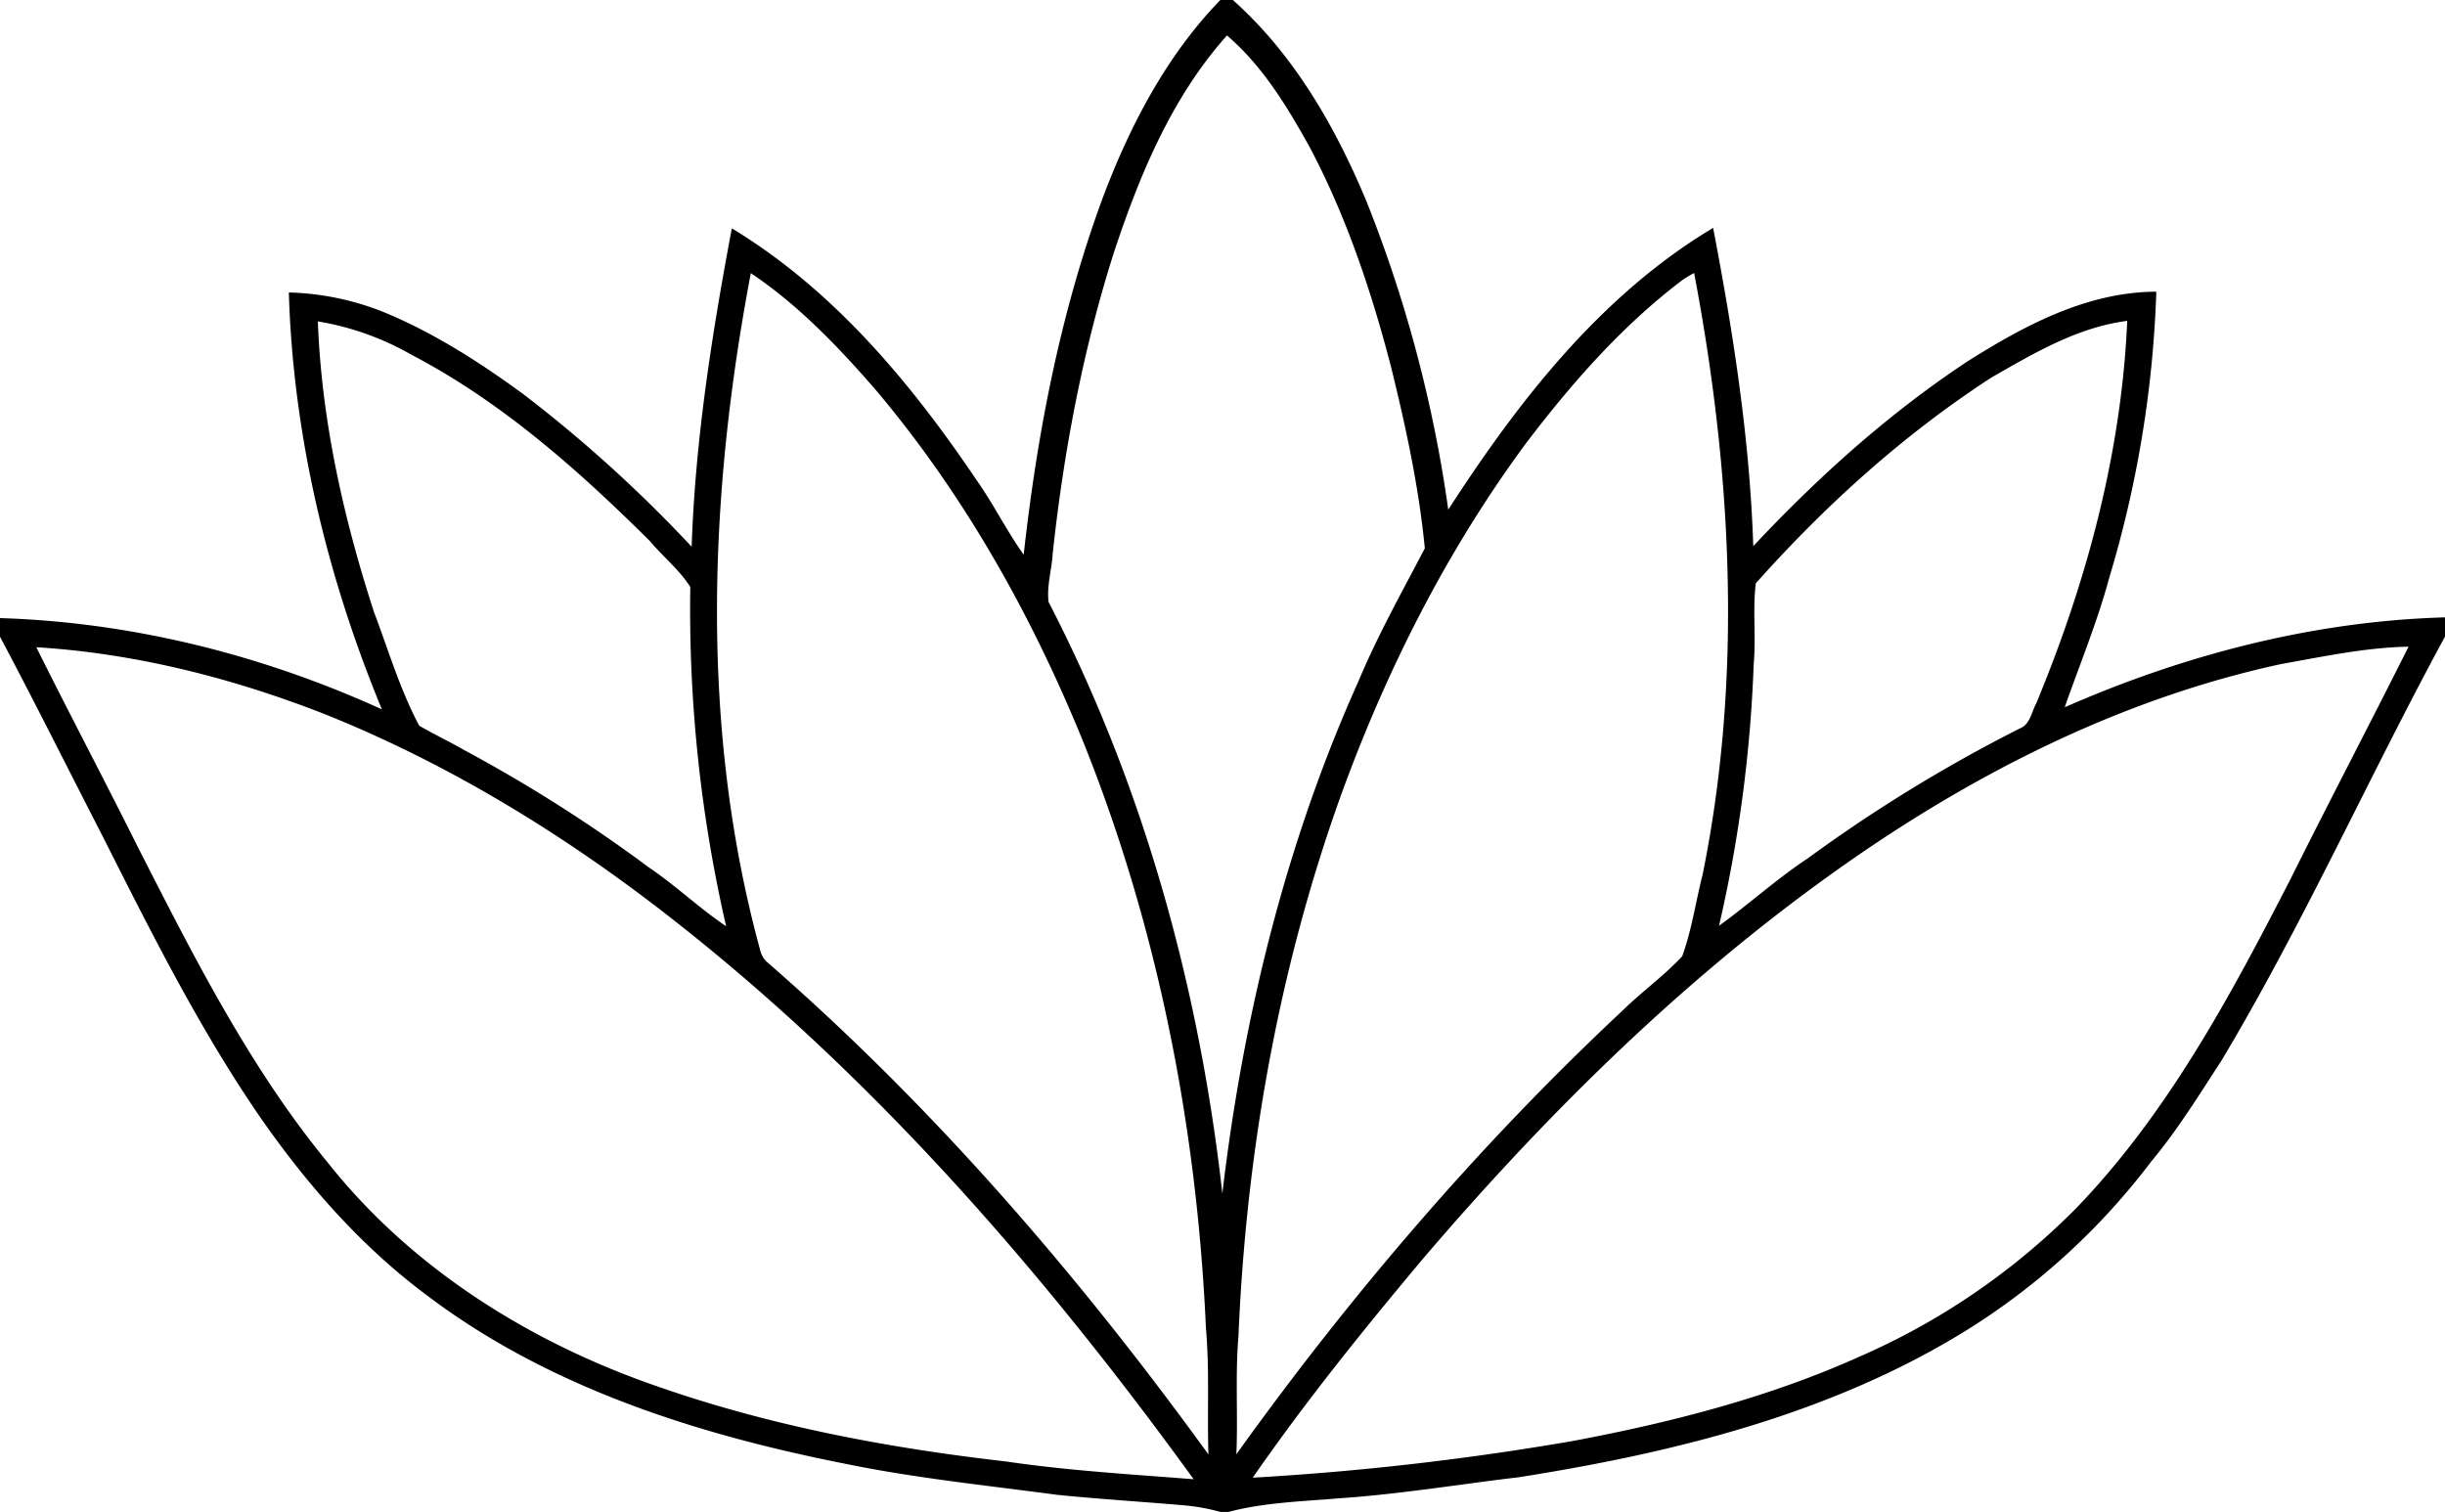 <?xml version="1.0"?>
<svg xmlns="http://www.w3.org/2000/svg" id="Layer_1" data-name="Layer 1" viewBox="0 0 600 371" width="600" height="371"><path d="M299.47.5h3.07c15,13.36,25.22,31.19,32.86,49.58a325.41,325.41,0,0,1,20,75.49c17.19-26.62,37.41-52.63,65-69.15,4.94,25.79,9,51.83,9.85,78.11,15.83-16.91,33.18-32.52,52.53-45.32,14-8.84,29.38-17.08,46.38-17.13a274.43,274.43,0,0,1-11.54,70.15c-2.92,10.84-7.23,21.24-10.94,31.83C536.09,161.15,567.77,152.91,600,152v4.71c-18.69,34.44-34.69,70.33-54.82,104-5.49,8.44-10.78,17.05-17.25,24.79a168.3,168.3,0,0,1-44.85,41.13c-33.25,20.75-72,30.33-110.31,36.37-14.77,1.75-29.46,4.2-44.3,5.19-9,.77-18.16,1-27,3.33h-2a49.39,49.39,0,0,0-8.59-1.59c-10.47-.91-21-1.55-31.42-2.6C242,365,224.31,363.2,207,359.62c-36.06-7.16-72.3-18.66-102-41.07-16.42-12.16-30-27.74-41.55-44.47-14.83-21.67-26.58-45.22-38.39-68.62C16.7,189.22,8.57,172.87,0,156.75v-4.57c32.34,1,64.29,9,93.71,22.39C80.3,142.12,71.93,107.44,70.88,72.27a67.21,67.21,0,0,1,23.46,4.89c12.2,5.06,23.38,12.24,34,20a335.81,335.81,0,0,1,41.39,37.5c.89-26.29,5-52.32,9.86-78.12,24.81,15,43.82,37.73,59.88,61.51,4.25,6,7.5,12.6,11.74,18.58,3.3-29.73,9-59.37,19.37-87.5C277.26,31.38,286.2,14.2,299.47.5ZM273.25,62.78c-7.58,23.94-12.25,48.73-14.93,73.67-.23,3.92-1.49,7.89-1,11.77,23.32,45.09,37,94.81,42.64,145.16,5.09-43.13,15.51-85.88,33.35-125.58,4.71-11.27,10.68-21.93,16.34-32.74-1.47-15.16-4.73-30.13-8.39-44.92-4.78-18.32-10.86-36.41-19.69-53.21C316,26.87,309.9,16.72,301.1,9.2,287.52,24.39,279.55,43.63,273.25,62.78Zm-89,4.76c-10.4,54.72-12.51,112.05,2.31,166.17a5.8,5.8,0,0,0,1.49,2.71c41,35.63,76.67,77.06,108.5,121-.34-10.29.3-20.61-.61-30.89-2.18-49.15-11.73-98.16-30.07-143.88-12.68-31.21-29.38-61-51.22-86.77C205.55,85.44,195.83,75.28,184.27,67.54ZM412.8,69.27c-14.73,11.16-27,25.14-38.17,39.81-19.48,26.32-34.39,55.82-45.55,86.55-15.33,42.62-23.28,87.7-25.17,132.9-.81,9.59-.09,19.23-.51,28.84,28.05-39.11,59.52-75.88,94.68-108.79,4.74-4.65,10.2-8.56,14.73-13.41,2.36-6.49,3.31-13.38,5-20,9.91-48.69,7.15-99.11-2.07-147.67C414.73,68,413.74,68.62,412.8,69.27ZM78,79.37c.91,24.3,6.28,48.23,13.77,71.3,3.55,9.36,6.39,19.08,11.12,27.93,3.63,2.11,7.44,3.89,11.08,6a365.78,365.78,0,0,1,45.22,28.73c6.6,4.45,12.37,10,19,14.47a347.54,347.54,0,0,1-8.79-83.26c-2.7-4.26-6.78-7.5-10-11.35C141.81,115.74,123,99.06,101,87.57A68.82,68.82,0,0,0,78,79.37ZM488.67,93.16c-21.55,14-40.76,31.35-57.8,50.49-.8,6.56.09,13.26-.52,19.87a338.3,338.3,0,0,1-8.5,64.16c7.39-5.34,14.15-11.5,21.77-16.54a373.88,373.88,0,0,1,52.12-31.92c2.48-1,2.78-4,3.92-6.05,12.4-29.82,20.95-61.56,22.36-93.93C509.83,80.8,499.13,87.17,488.67,93.16ZM8.91,159.33c8.2,16.47,16.8,32.75,25,49.2C47.62,235.38,61.32,262.6,80.6,286c20.66,26,49.86,44.15,81.05,54.83,27.5,9.59,56.27,15,85.15,18.3,15.29,2.26,30.72,3.16,46.12,4.37-37-51.06-78.88-99.26-128.79-138.14-25.8-20.12-54-37.41-84.41-49.6C57.08,166.89,33.2,160.81,8.91,159.33Zm550.91,4.12c-38,8.2-73.31,25.77-105.08,47.78-39.7,27.53-74.38,61.67-105.68,98.32-14.53,17.33-28.78,35-41.64,53.57a694.39,694.39,0,0,0,78.5-9c24-4.51,47.8-10.58,70.11-20.58A170.78,170.78,0,0,0,509.48,297c22.43-23.24,37.82-52,52.47-80.51,9.56-19.17,19.51-38.15,29.11-57.3C580.51,159.4,570.16,161.61,559.82,163.45Z" transform="translate(0 -0.5)"/></svg>
